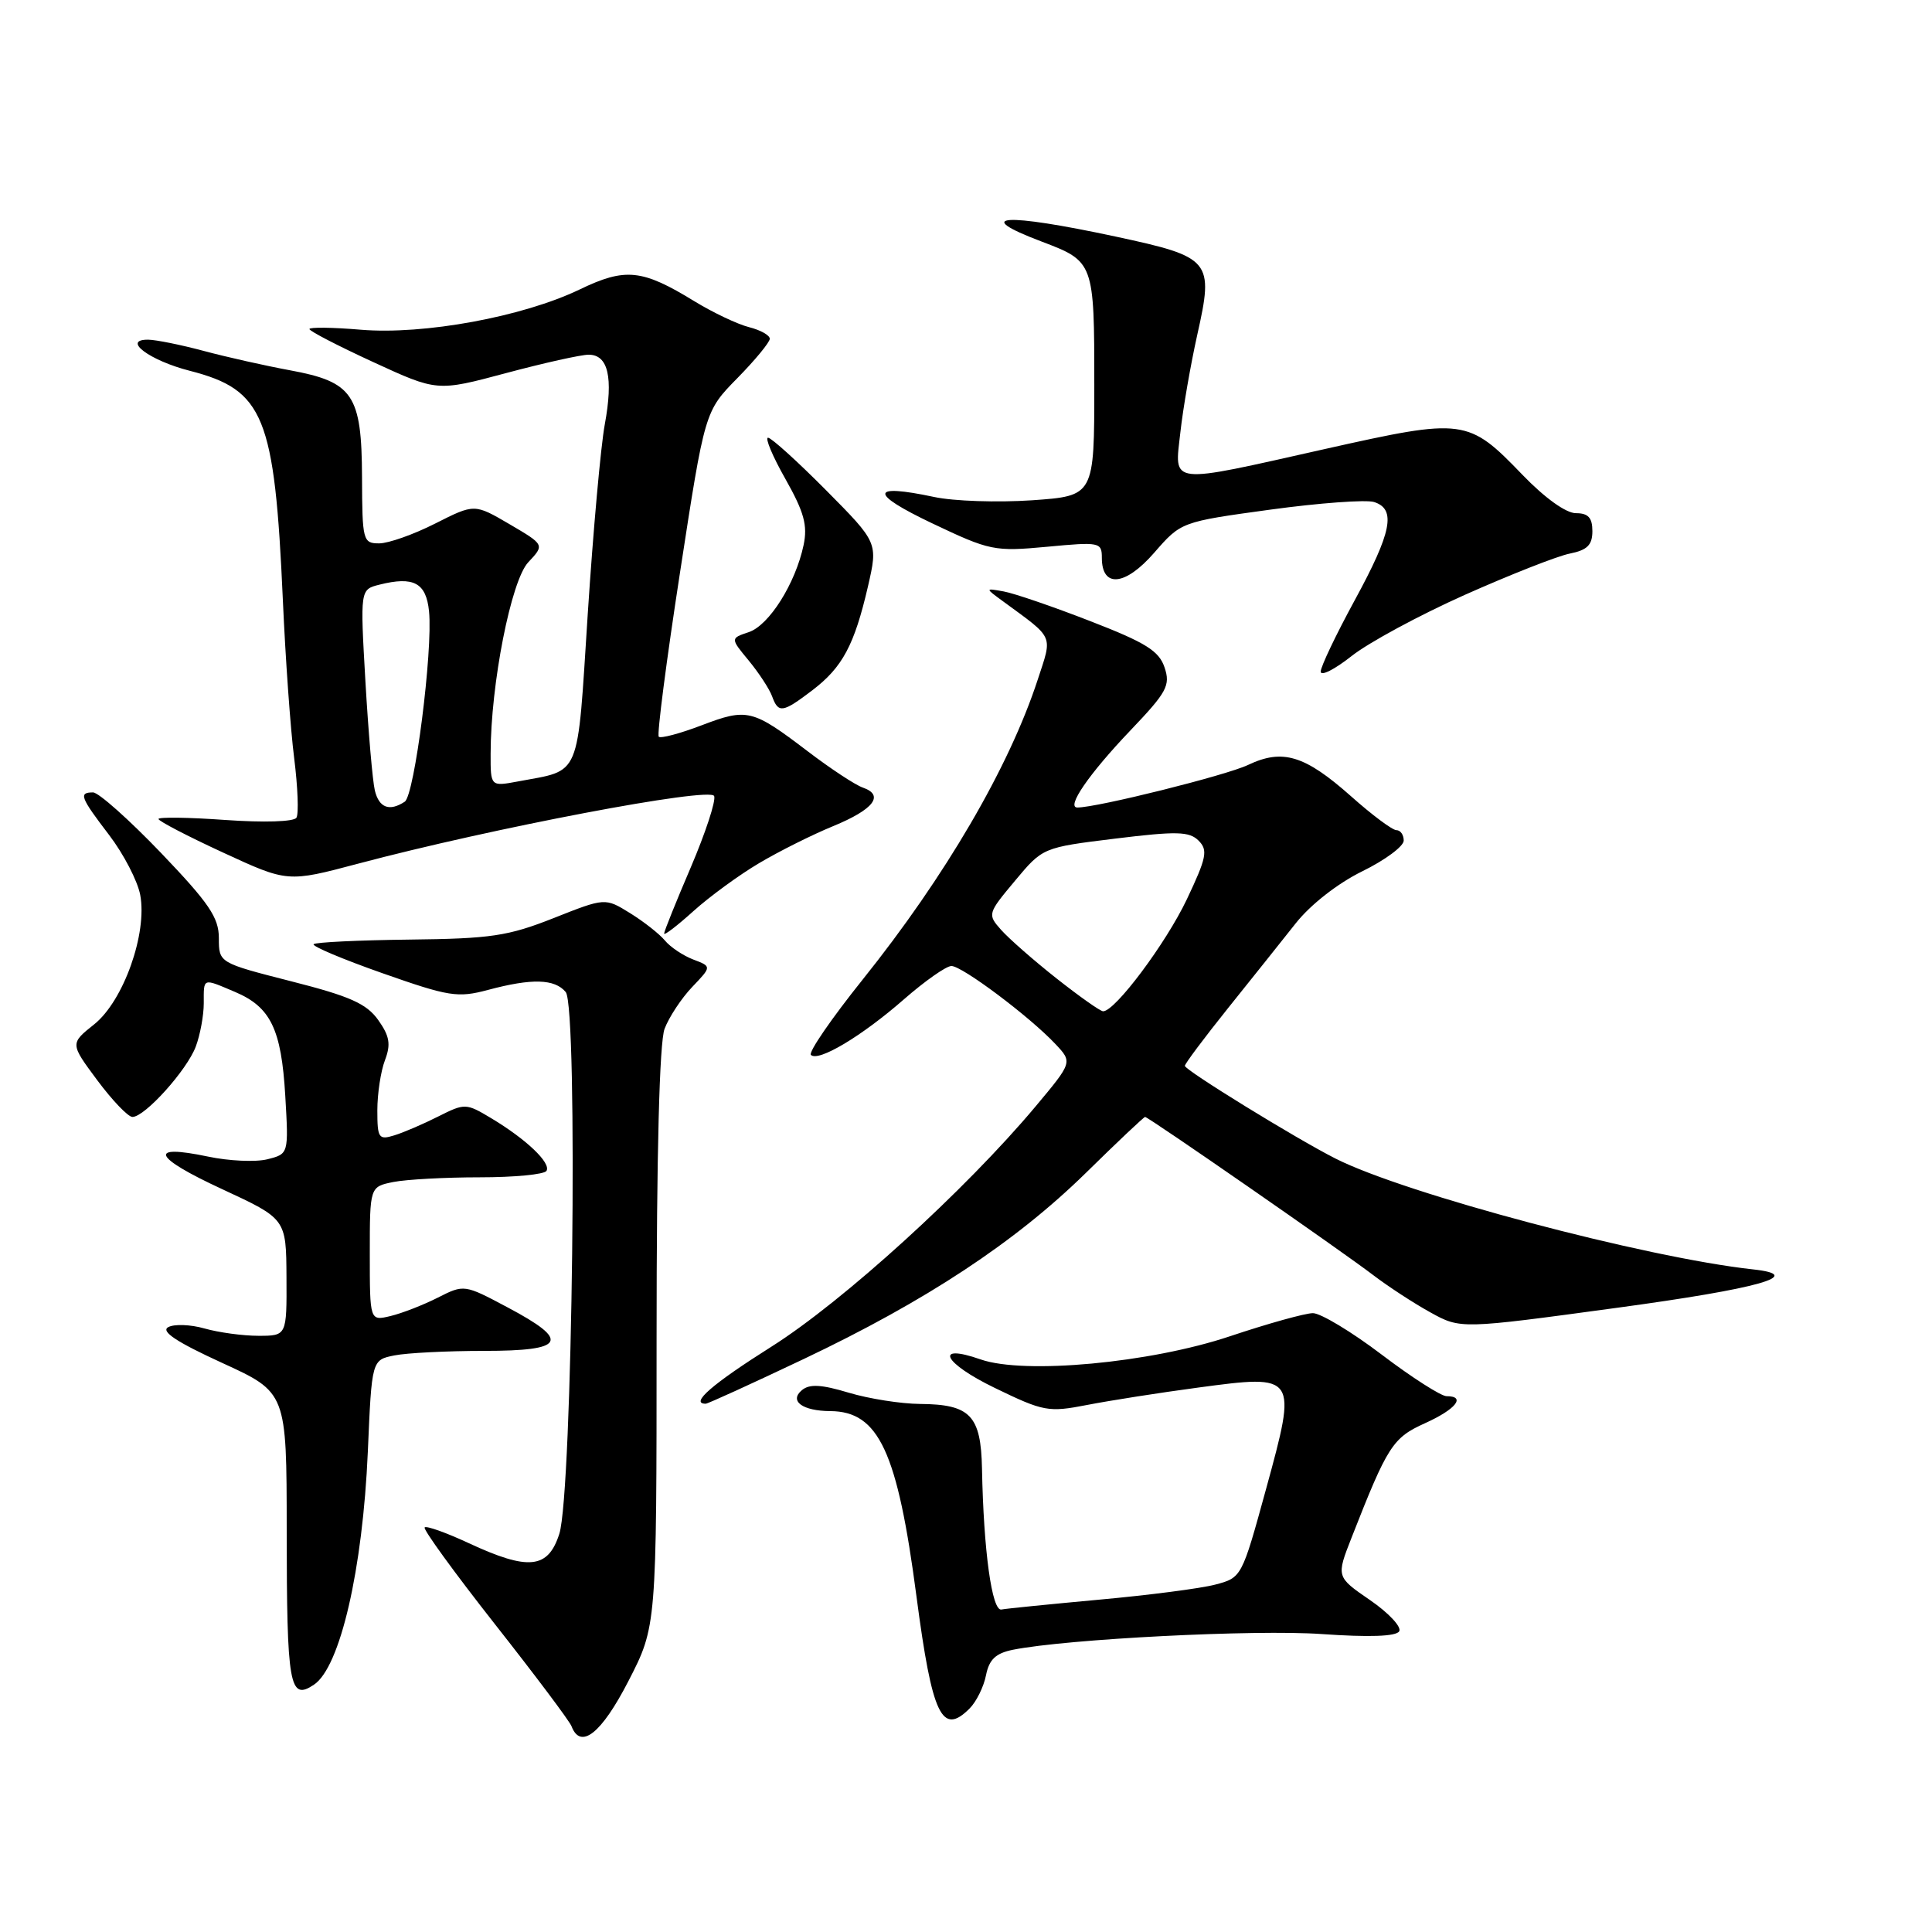 <?xml version="1.0" encoding="UTF-8" standalone="no"?>
<!DOCTYPE svg PUBLIC "-//W3C//DTD SVG 1.1//EN" "http://www.w3.org/Graphics/SVG/1.1/DTD/svg11.dtd" >
<svg xmlns="http://www.w3.org/2000/svg" xmlns:xlink="http://www.w3.org/1999/xlink" version="1.1" viewBox="0 0 256 256">
 <g >
 <path fill="currentColor"
d=" M 83.27 222.75 C 87.00 215.50 87.00 215.50 87.00 177.32 C 87.00 152.77 87.38 138.12 88.06 136.32 C 88.65 134.77 90.29 132.28 91.72 130.78 C 94.31 128.07 94.31 128.07 91.86 127.14 C 90.52 126.63 88.82 125.49 88.10 124.62 C 87.37 123.74 85.29 122.11 83.48 120.99 C 80.18 118.95 80.18 118.95 73.34 121.66 C 67.32 124.04 65.03 124.38 54.27 124.50 C 47.54 124.58 41.82 124.85 41.56 125.11 C 41.30 125.37 45.40 127.10 50.69 128.96 C 59.50 132.06 60.65 132.24 64.66 131.17 C 70.48 129.61 73.50 129.70 74.96 131.45 C 76.62 133.45 75.86 197.83 74.11 203.25 C 72.62 207.89 70.02 208.15 62.10 204.47 C 59.14 203.09 56.51 202.15 56.27 202.39 C 56.03 202.63 60.21 208.38 65.54 215.16 C 70.88 221.94 75.47 228.05 75.73 228.74 C 76.94 231.89 79.70 229.69 83.27 222.75 Z  M 128.48 226.38 C 129.37 225.49 130.35 223.51 130.65 221.98 C 131.07 219.88 131.94 219.06 134.23 218.60 C 141.41 217.17 166.29 215.90 175.13 216.52 C 181.42 216.96 184.98 216.84 185.40 216.16 C 185.75 215.59 184.02 213.73 181.55 212.03 C 177.05 208.94 177.05 208.94 179.10 203.72 C 183.87 191.55 184.54 190.51 188.85 188.57 C 192.92 186.73 194.29 185.00 191.67 185.00 C 190.95 185.00 187.08 182.53 183.09 179.50 C 179.10 176.47 174.99 174.00 173.97 174.00 C 172.95 174.00 168.00 175.38 162.98 177.06 C 152.42 180.60 135.73 182.15 129.94 180.13 C 123.67 177.94 125.00 180.61 131.82 183.91 C 138.30 187.05 138.92 187.16 144.07 186.16 C 147.06 185.58 153.67 184.54 158.77 183.86 C 171.87 182.10 171.91 182.15 167.76 197.30 C 164.55 209.00 164.53 209.05 161.02 209.97 C 159.08 210.48 152.19 211.37 145.69 211.96 C 139.20 212.56 133.35 213.14 132.69 213.27 C 131.44 213.51 130.33 205.53 130.12 194.61 C 129.98 187.55 128.57 186.08 121.91 186.03 C 119.38 186.01 115.13 185.34 112.46 184.54 C 108.84 183.45 107.27 183.36 106.26 184.20 C 104.53 185.64 106.33 186.96 110.03 186.98 C 116.44 187.02 118.92 192.34 121.44 211.55 C 123.52 227.35 124.81 230.05 128.48 226.38 Z  M 41.60 223.23 C 45.07 220.92 48.06 207.98 48.74 192.35 C 49.26 180.20 49.26 180.20 52.26 179.60 C 53.90 179.27 59.24 179.00 64.13 179.00 C 74.93 179.00 75.65 177.68 67.25 173.23 C 61.52 170.18 61.49 170.18 58.00 171.95 C 56.08 172.92 53.26 174.02 51.75 174.38 C 49.00 175.04 49.00 175.04 49.00 166.14 C 49.00 157.25 49.00 157.25 52.13 156.62 C 53.84 156.28 58.99 156.00 63.57 156.00 C 68.14 156.00 72.12 155.62 72.41 155.15 C 73.05 154.11 69.73 150.95 65.09 148.17 C 61.76 146.17 61.59 146.17 58.09 147.93 C 56.11 148.93 53.49 150.06 52.25 150.44 C 50.18 151.08 50.00 150.82 50.00 147.13 C 50.00 144.93 50.45 141.94 51.01 140.48 C 51.81 138.37 51.63 137.29 50.11 135.15 C 48.56 132.98 46.35 132.00 38.60 130.03 C 29.00 127.58 29.00 127.58 29.00 124.30 C 29.00 121.58 27.70 119.67 21.33 113.01 C 17.11 108.61 13.06 105.00 12.33 105.00 C 10.39 105.00 10.63 105.63 14.48 110.67 C 16.39 113.18 18.23 116.73 18.58 118.58 C 19.54 123.69 16.36 132.63 12.48 135.73 C 9.28 138.28 9.28 138.28 12.89 143.14 C 14.88 145.81 16.97 148.00 17.55 148.00 C 19.19 148.00 24.76 141.82 25.94 138.68 C 26.52 137.14 27.00 134.55 27.00 132.93 C 27.00 129.52 26.79 129.59 31.13 131.43 C 35.86 133.43 37.28 136.35 37.80 145.20 C 38.25 152.90 38.25 152.90 35.43 153.61 C 33.88 154.00 30.33 153.84 27.55 153.25 C 19.50 151.56 20.27 153.33 29.44 157.57 C 37.92 161.50 37.92 161.50 37.96 169.25 C 38.00 177.00 38.00 177.00 34.24 177.00 C 32.18 177.00 28.96 176.56 27.10 176.03 C 25.24 175.50 23.07 175.42 22.28 175.86 C 21.28 176.42 23.41 177.83 29.41 180.58 C 37.98 184.50 37.98 184.50 37.99 202.67 C 38.00 223.43 38.35 225.41 41.60 223.23 Z  M 106.47 180.09 C 122.71 172.38 134.52 164.59 143.87 155.43 C 148.03 151.34 151.57 148.00 151.73 148.00 C 152.17 148.00 177.93 165.87 182.00 168.99 C 183.93 170.46 187.31 172.67 189.52 173.89 C 193.53 176.11 193.53 176.11 214.19 173.30 C 233.14 170.73 239.38 168.97 232.28 168.20 C 218.03 166.64 186.22 158.20 176.97 153.52 C 171.73 150.87 157.00 141.80 157.00 141.23 C 157.00 140.95 159.57 137.52 162.70 133.61 C 165.84 129.70 169.89 124.62 171.71 122.32 C 173.67 119.85 177.27 117.04 180.51 115.45 C 183.53 113.97 186.00 112.14 186.00 111.38 C 186.00 110.62 185.57 110.00 185.03 110.00 C 184.50 110.00 181.79 107.98 179.02 105.51 C 172.89 100.07 169.95 99.18 165.37 101.36 C 162.48 102.74 145.39 107.00 142.76 107.00 C 141.23 107.00 144.29 102.55 149.77 96.80 C 154.62 91.72 155.11 90.82 154.31 88.44 C 153.58 86.25 151.82 85.15 144.46 82.30 C 139.53 80.38 134.38 78.62 133.00 78.37 C 130.50 77.92 130.50 77.92 132.95 79.71 C 139.76 84.70 139.47 84.05 137.50 90.07 C 133.69 101.70 125.26 116.13 114.29 129.82 C 110.18 134.95 107.10 139.43 107.45 139.78 C 108.42 140.75 114.18 137.31 119.77 132.42 C 122.55 129.99 125.38 128.00 126.07 128.00 C 127.49 128.00 136.44 134.71 139.84 138.33 C 142.12 140.75 142.12 140.75 137.20 146.63 C 127.93 157.69 111.71 172.44 102.25 178.42 C 94.36 183.40 91.37 186.00 93.51 186.00 C 93.80 186.00 99.62 183.34 106.47 180.09 Z  M 100.59 114.37 C 103.25 112.79 107.66 110.59 110.39 109.47 C 115.77 107.26 117.23 105.37 114.33 104.36 C 113.32 104.01 110.03 101.84 107.00 99.53 C 99.69 93.97 99.02 93.80 92.96 96.11 C 90.10 97.20 87.54 97.88 87.29 97.62 C 87.03 97.37 88.30 87.56 90.11 75.83 C 93.39 54.50 93.39 54.50 97.69 50.12 C 100.06 47.71 102.00 45.35 102.00 44.89 C 102.00 44.42 100.76 43.73 99.25 43.35 C 97.74 42.97 94.47 41.42 92.00 39.91 C 85.07 35.66 82.86 35.44 76.80 38.36 C 69.27 41.98 56.17 44.39 47.81 43.69 C 44.06 43.37 41.00 43.34 41.00 43.60 C 41.00 43.87 44.81 45.84 49.46 47.98 C 57.93 51.88 57.93 51.88 67.04 49.44 C 72.05 48.10 76.98 47.00 78.00 47.00 C 80.59 47.00 81.28 50.01 80.14 56.22 C 79.60 59.12 78.59 70.43 77.88 81.35 C 76.45 103.48 77.09 101.95 68.61 103.55 C 65.00 104.22 65.00 104.22 65.01 99.86 C 65.02 90.65 67.72 76.92 70.00 74.50 C 72.17 72.19 72.17 72.19 67.52 69.46 C 62.87 66.74 62.87 66.74 57.67 69.37 C 54.81 70.82 51.47 72.00 50.24 72.00 C 48.09 72.00 48.00 71.63 47.97 63.25 C 47.93 52.29 46.79 50.60 38.40 49.06 C 35.15 48.46 30.02 47.31 27.00 46.50 C 23.98 45.69 20.66 45.02 19.63 45.01 C 16.10 44.99 19.82 47.77 25.14 49.13 C 34.99 51.66 36.39 55.12 37.48 79.50 C 37.82 87.20 38.49 96.63 38.98 100.46 C 39.46 104.29 39.60 107.84 39.28 108.35 C 38.95 108.89 34.97 109.01 29.85 108.65 C 24.98 108.30 21.00 108.25 21.00 108.52 C 21.00 108.79 24.85 110.80 29.56 112.97 C 38.11 116.92 38.11 116.92 47.45 114.44 C 65.11 109.74 94.15 104.22 94.63 105.48 C 94.88 106.12 93.48 110.36 91.54 114.91 C 89.59 119.46 88.00 123.41 88.00 123.70 C 88.00 124.00 89.74 122.66 91.88 120.73 C 94.01 118.81 97.93 115.94 100.59 114.37 Z  M 107.66 91.45 C 111.64 88.41 113.21 85.47 115.01 77.70 C 116.34 71.90 116.34 71.90 109.45 64.95 C 105.66 61.13 102.20 58.00 101.77 58.00 C 101.34 58.00 102.37 60.47 104.08 63.48 C 106.55 67.86 107.03 69.62 106.48 72.23 C 105.40 77.32 101.91 82.86 99.22 83.76 C 96.77 84.58 96.77 84.58 99.22 87.54 C 100.56 89.17 101.95 91.29 102.30 92.25 C 103.14 94.55 103.69 94.47 107.66 91.45 Z  M 194.10 78.82 C 200.12 76.14 206.38 73.67 208.02 73.35 C 210.32 72.89 211.00 72.21 211.00 70.38 C 211.00 68.60 210.45 68.00 208.82 68.00 C 207.50 68.00 204.69 65.98 201.74 62.92 C 194.53 55.44 193.99 55.37 175.68 59.47 C 154.56 64.21 155.62 64.33 156.41 57.25 C 156.76 54.09 157.77 48.29 158.64 44.38 C 160.86 34.50 160.50 34.07 147.84 31.35 C 133.01 28.17 128.64 28.46 138.00 32.00 C 144.97 34.64 145.00 34.73 145.00 51.01 C 145.00 65.71 145.00 65.71 136.75 66.29 C 132.21 66.60 126.37 66.41 123.77 65.85 C 115.25 64.04 115.15 65.36 123.49 69.33 C 131.17 72.98 131.75 73.10 138.74 72.45 C 145.71 71.79 146.00 71.85 146.00 73.91 C 146.00 77.95 149.10 77.65 152.93 73.25 C 156.50 69.15 156.50 69.15 168.32 67.53 C 174.82 66.64 181.01 66.19 182.07 66.52 C 185.03 67.46 184.42 70.52 179.50 79.55 C 177.03 84.09 175.00 88.34 175.00 88.99 C 175.00 89.64 176.84 88.71 179.08 86.94 C 181.32 85.16 188.08 81.51 194.10 78.82 Z  M 140.00 129.65 C 136.97 127.26 133.67 124.36 132.65 123.21 C 130.83 121.16 130.86 121.05 134.49 116.71 C 138.17 112.30 138.17 112.30 147.77 111.12 C 155.93 110.12 157.59 110.16 158.82 111.39 C 160.08 112.65 159.88 113.64 157.26 119.17 C 154.49 125.00 147.76 134.00 146.17 134.00 C 145.80 134.00 143.03 132.04 140.00 129.65 Z  M 49.67 104.75 C 49.37 103.51 48.81 97.01 48.42 90.30 C 47.72 78.11 47.72 78.11 50.28 77.47 C 54.82 76.33 56.47 77.22 56.85 81.01 C 57.37 86.23 54.93 105.39 53.63 106.23 C 51.60 107.56 50.23 107.04 49.67 104.75 Z "/>
</g>
</svg>